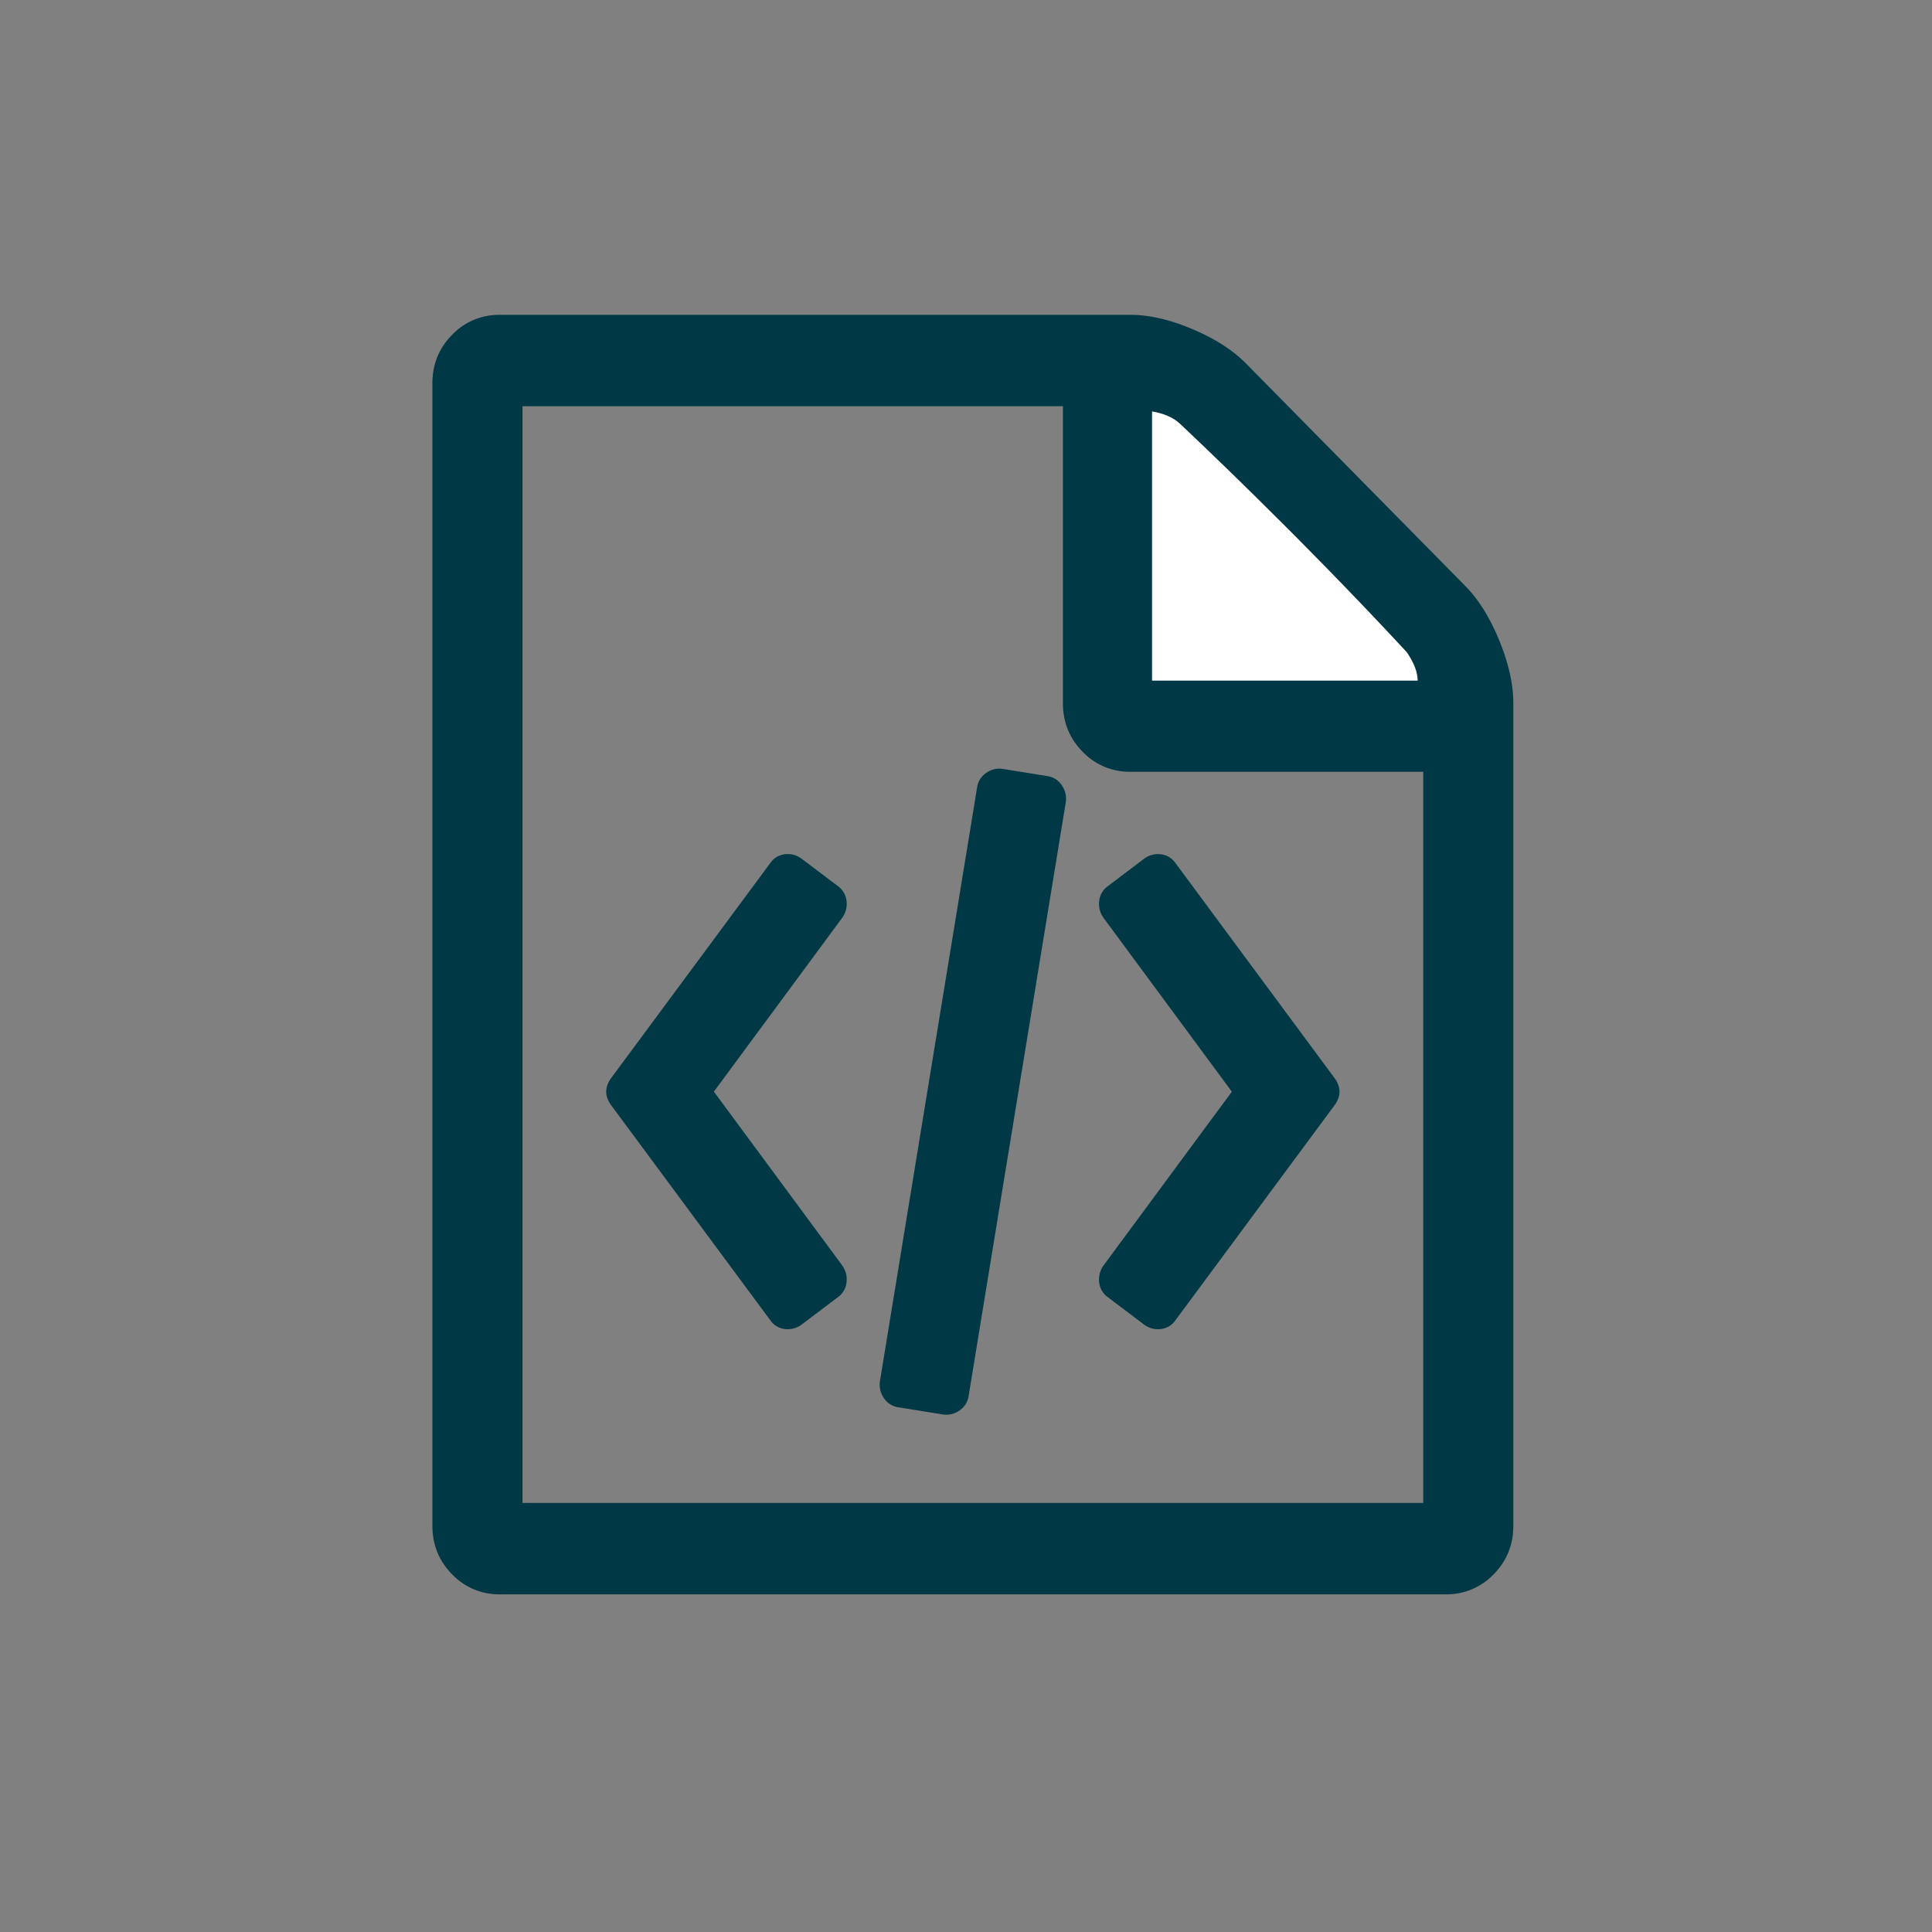 <svg width="100" height="100" xmlns="http://www.w3.org/2000/svg"><rect width="100%" height="100%" fill="#808080" stroke="none"/><g fill="none" fill-rule="evenodd"><path d="M75.852 30.34c.68.689 1.263 1.625 1.749 2.808.485 1.182.728 2.266.728 3.252v42.574c0 .985-.34 1.823-1.02 2.513a3.348 3.348 0 0 1-2.476 1.035H25.878a3.348 3.348 0 0 1-2.477-1.035c-.68-.69-1.02-1.528-1.02-2.513v-59.13c0-.986.34-1.824 1.02-2.514a3.348 3.348 0 0 1 2.477-1.034h32.636c.972 0 2.04.246 3.206.739 1.165.493 2.088 1.084 2.768 1.774l11.364 11.53zM59.68 21.321v13.895h13.696c-.243-.714-.51-1.22-.802-1.515l-11.4-11.567c-.292-.296-.79-.567-1.494-.813zm13.987 56.47V39.947H58.514a3.348 3.348 0 0 1-2.477-1.035c-.68-.69-1.02-1.527-1.02-2.513V21.026H27.044v56.765h46.624zM39.865 44.677a1.06 1.06 0 0 1 .765-.462c.316-.037.607.043.874.24l1.858 1.405c.267.197.419.456.455.776.036.32-.042.616-.237.887l-6.629 8.98 6.63 8.98c.194.272.272.567.236.888a1.08 1.08 0 0 1-.455.776l-1.858 1.404a1.193 1.193 0 0 1-.874.24 1.06 1.06 0 0 1-.765-.462l-8.232-11.123c-.34-.469-.34-.937 0-1.405l8.232-11.124zm29.212 11.124c.34.468.34.936 0 1.405L60.846 68.33a1.06 1.06 0 0 1-.765.462 1.193 1.193 0 0 1-.875-.24l-1.857-1.404a1.082 1.082 0 0 1-.456-.776 1.24 1.24 0 0 1 .237-.887l6.63-8.98-6.63-8.981a1.236 1.236 0 0 1-.237-.887c.037-.32.189-.579.456-.776l1.857-1.404c.268-.198.559-.278.875-.24.315.036.57.19.765.461l8.231 11.124zM46.494 72.84a1.064 1.064 0 0 1-.746-.48 1.213 1.213 0 0 1-.2-.887l5.026-30.711c.048-.32.206-.573.473-.758.267-.185.559-.252.874-.203l2.295.37c.316.049.565.209.747.48.182.271.249.567.2.887l-5.026 30.71a1.083 1.083 0 0 1-.474.758 1.168 1.168 0 0 1-.874.204l-2.295-.37z" fill="#003945" fill-rule="nonzero"/><path d="M59.63 21.296v13.93h13.747c0-.43-.187-.919-.562-1.468-5.621-6.074-11.226-11.342-11.738-11.823-.34-.32-.823-.534-1.447-.64z" fill="#fff"/></g></svg>